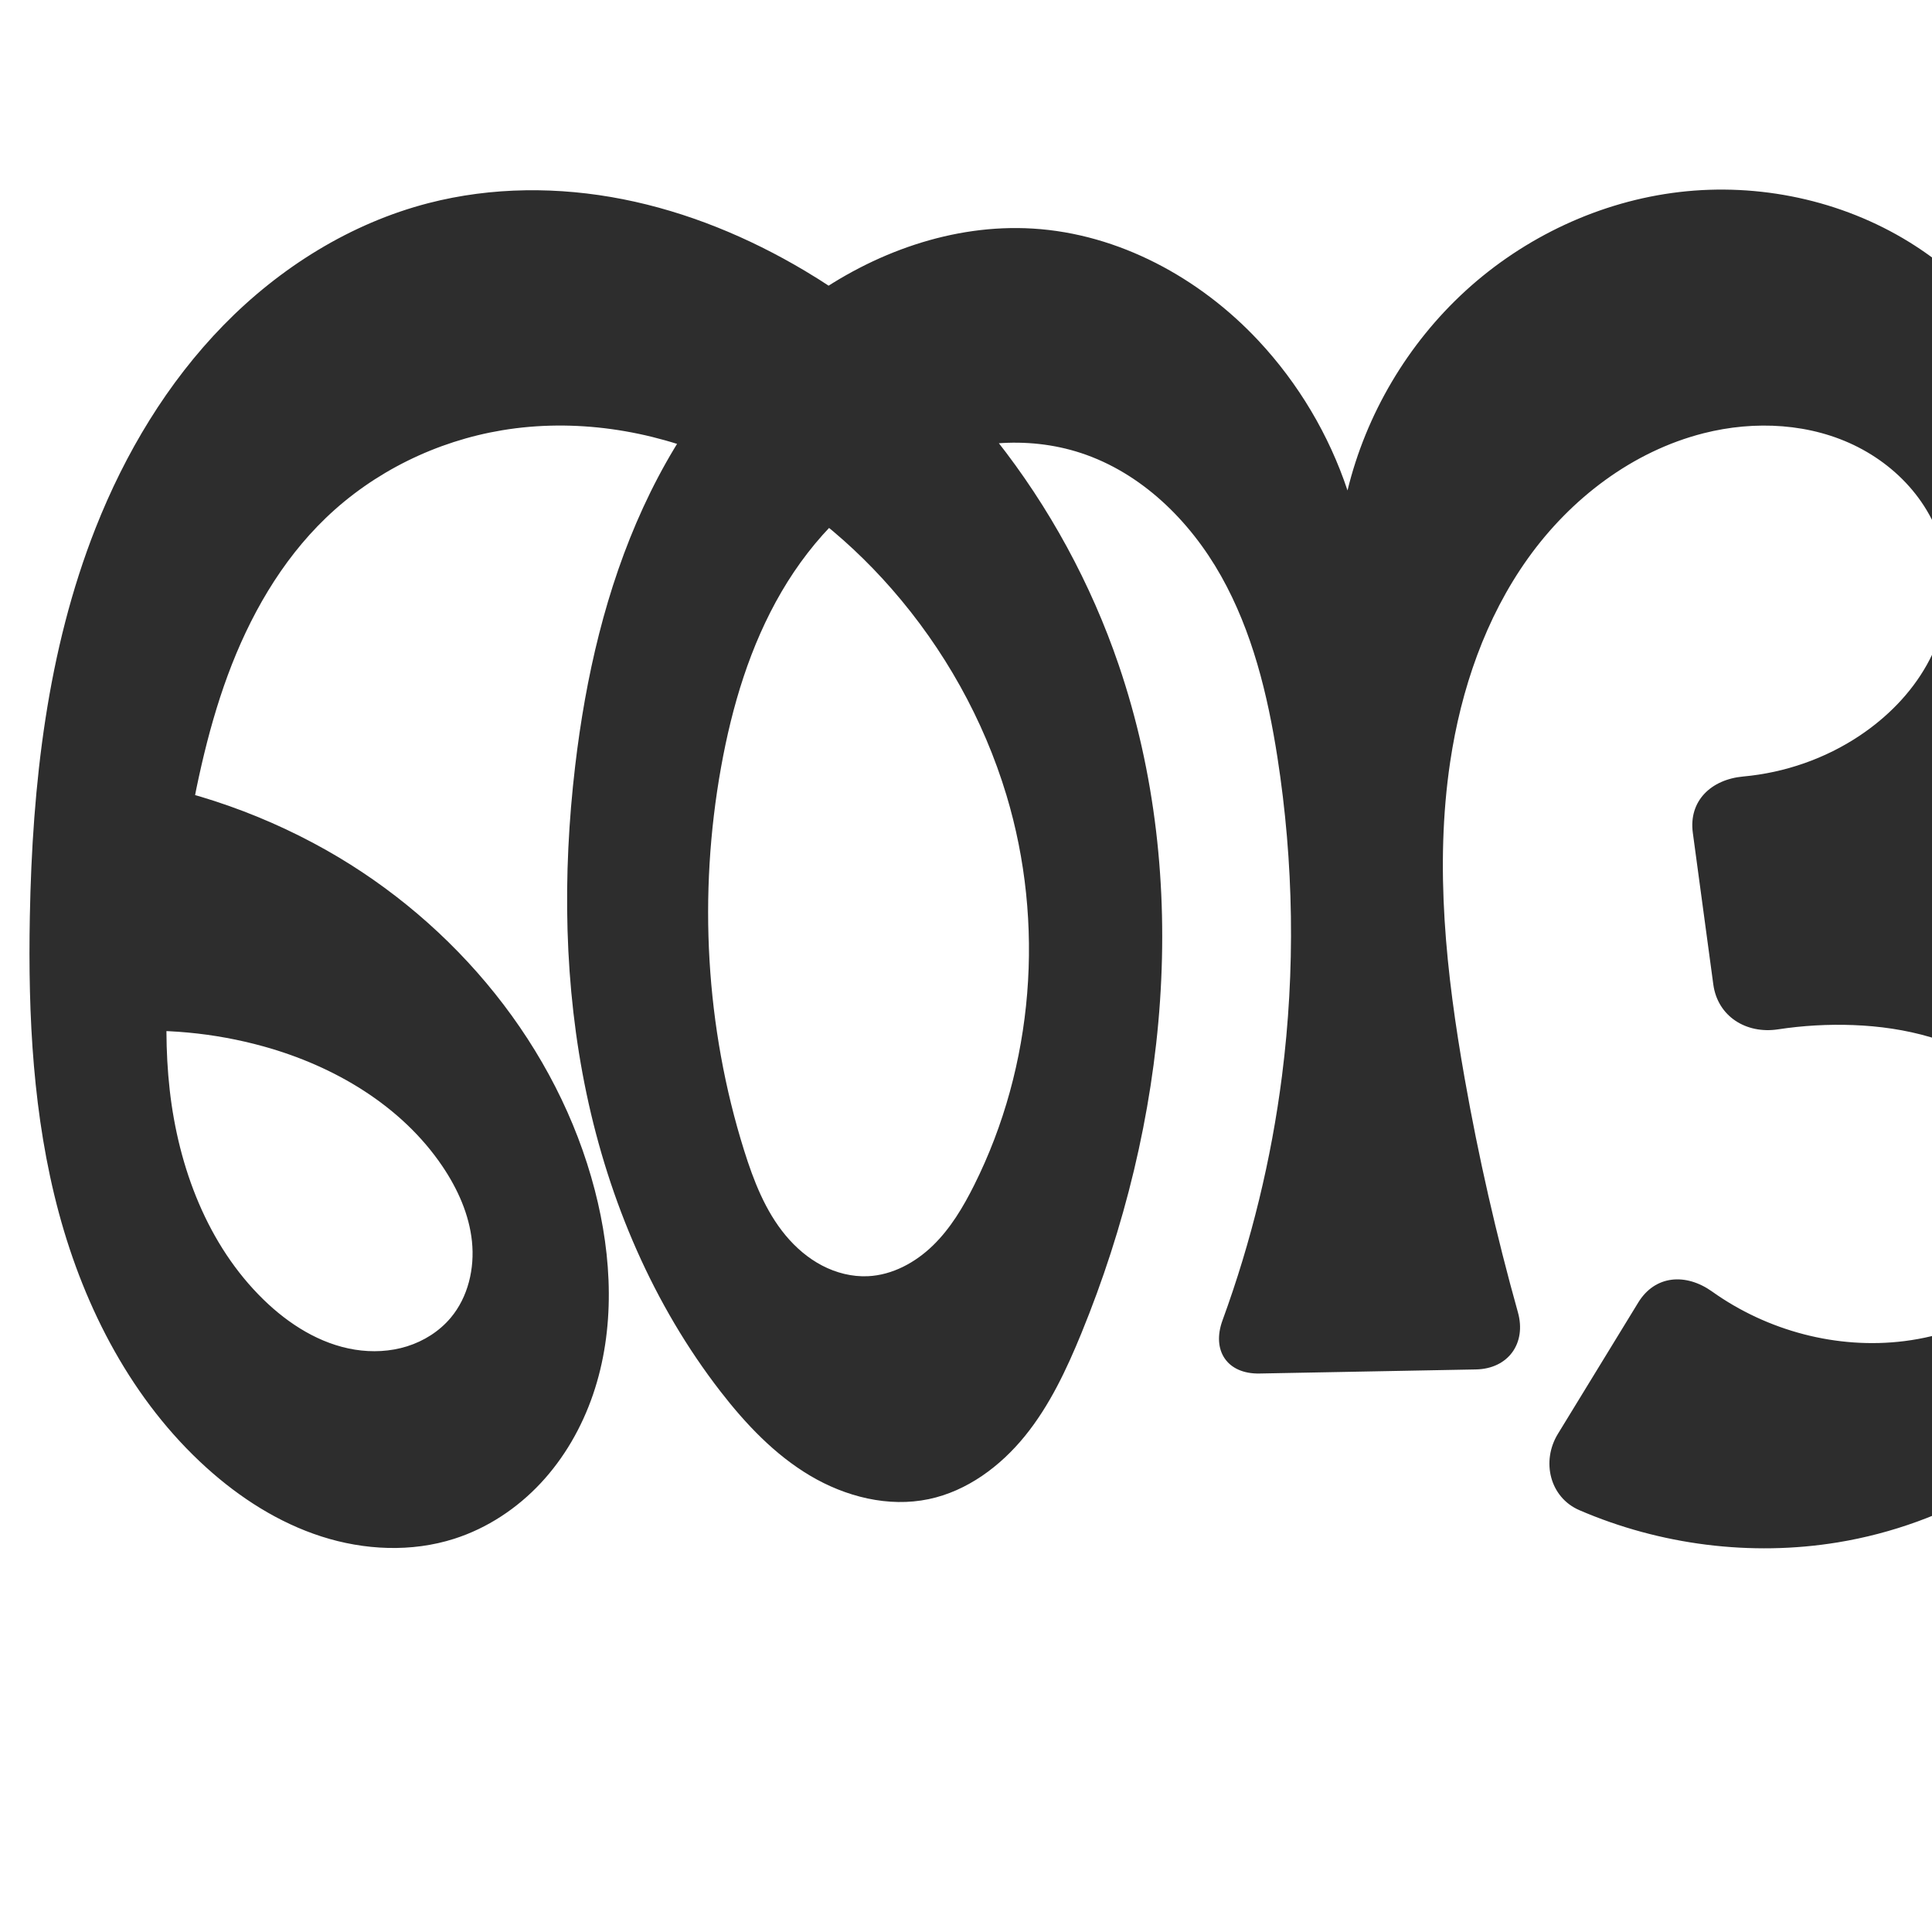 <?xml version="1.0" encoding="UTF-8" standalone="no"?>
<svg
   xmlns:dc="http://purl.org/dc/elements/1.1/"
   xmlns:cc="http://creativecommons.org/ns#"
   xmlns:rdf="http://www.w3.org/1999/02/22-rdf-syntax-ns#"
   xmlns:svg="http://www.w3.org/2000/svg"
   xmlns="http://www.w3.org/2000/svg"
   xmlns:sodipodi="http://sodipodi.sourceforge.net/DTD/sodipodi-0.dtd"
   xmlns:inkscape="http://www.inkscape.org/namespaces/inkscape"
   xml:space="preserve"
   width="1000"
   height="1000"
   version="1.1"
   style="clip-rule:evenodd;fill-rule:evenodd;image-rendering:optimizeQuality;shape-rendering:geometricPrecision;text-rendering:geometricPrecision"
   viewBox="0 0 1000 1000"
   id="svg10"
   sodipodi:docname="ങ്ങ.svg"
   inkscape:version="1.0.2 (e86c870879, 2021-01-15)"><sodipodi:namedview
   pagecolor="#ffffff"
   bordercolor="#666666"
   borderopacity="1"
   objecttolerance="10"
   gridtolerance="10"
   guidetolerance="10"
   inkscape:pageopacity="0"
   inkscape:pageshadow="2"
   inkscape:window-width="1920"
   inkscape:window-height="1007"
   id="namedview12"
   showgrid="false"
   inkscape:zoom="0.678"
   inkscape:cx="781.10708"
   inkscape:cy="602.54955"
   inkscape:window-x="1920"
   inkscape:window-y="0"
   inkscape:window-maximized="1"
   inkscape:current-layer="svg10"
   showguides="true"
   inkscape:guide-bbox="true"
   inkscape:document-rotation="0"
   inkscape:snap-to-guides="true"><sodipodi:guide
     position="0,1000"
     orientation="0,1"
     id="guide16"
     inkscape:label=""
     inkscape:locked="true"
     inkscape:color="rgb(0,0,255)" /><sodipodi:guide
     position="1763.312,2036.169"
     orientation="1000,0"
     id="guide18" /><sodipodi:guide
     position="0,200"
     orientation="0,1"
     id="guide20"
     inkscape:label="base"
     inkscape:locked="true"
     inkscape:color="rgb(0,0,255)" /><inkscape:grid
     type="xygrid"
     id="grid24"
     originx="-473.376"
     originy="-489.692" /><sodipodi:guide
     position="0,0"
     orientation="0,1"
     id="guide34"
     inkscape:label="bottom"
     inkscape:locked="true"
     inkscape:color="rgb(0,0,255)" /><sodipodi:guide
     position="225.051,1693.319"
     orientation="0,1"
     id="guide44"
     inkscape:label=""
     inkscape:locked="false"
     inkscape:color="rgb(0,0,255)" /><sodipodi:guide
     position="0,900"
     orientation="0,1"
     id="guide46"
     inkscape:label=""
     inkscape:locked="true"
     inkscape:color="rgb(0,0,255)" /><sodipodi:guide
     position="1136.998,900"
     orientation="-1,0"
     id="guide841"
     inkscape:label="width"
     inkscape:locked="false"
     inkscape:color="rgb(0,0,255)" /><sodipodi:guide
     position="0,1000"
     orientation="0,1000"
     id="guide860" /><sodipodi:guide
     position="1000,1000"
     orientation="1000,0"
     id="guide862" /><sodipodi:guide
     position="1000,0"
     orientation="0,-1000"
     id="guide864" /><sodipodi:guide
     position="0,0"
     orientation="-1000,0"
     id="guide866" /><sodipodi:guide
     position="694.69,352.507"
     orientation="0,-1"
     id="guide35" /><sodipodi:guide
     position="836.149,598.899"
     orientation="0,-1"
     id="guide37" /></sodipodi:namedview>
 <defs
   id="defs4"><inkscape:path-effect
   effect="fillet_chamfer"
   id="path-effect863"
   is_visible="true"
   lpeversion="1"
   satellites_param="F,0,0,1,0,0,0,1 @ F,0,0,1,0,0,0,1 @ F,0,0,1,0,0,0,1 @ F,0,0,1,0,0,0,1 @ F,0,0,1,0,0,0,1 @ F,0,0,1,0,0,0,1 @ F,0,0,1,0,0,0,1 @ F,0,0,1,0,0,0,1 @ F,0,0,1,0,0,0,1 @ F,0,0,1,0,0,0,1 @ F,0,0,1,0,0,0,1 @ F,0,0,1,0,0,0,1 @ F,0,0,1,0,0,0,1 @ F,0,0,1,0,0,0,1 @ F,0,0,1,0,0,0,1 @ F,0,0,1,0,0,0,1 @ F,0,0,1,0,0,0,1 @ F,0,0,1,0,0,0,1 @ F,0,0,1,0,0,0,1 @ F,0,0,1,0,0,0,1 @ F,0,0,1,0,0,0,1 @ F,0,0,1,0,0,0,1 @ F,0,0,1,0,0,0,1 @ F,0,0,1,0,0,0,1 @ F,0,0,1,0,0,0,1 @ F,0,0,1,0,0,0,1 @ F,0,0,1,0,0,0,1 @ F,0,0,1,0,0,0,1 @ F,0,0,1,0,0,0,1 @ F,0,0,1,0,0,0,1 @ F,0,0,1,0,0,0,1 @ F,0,0,1,0,0,0,1 @ F,0,0,1,0,0,0,1 @ F,0,0,1,0,0,0,1 @ F,0,0,1,0,0,0,1 @ F,0,0,1,0,0,0,1 @ F,0,0,1,0,0,0,1 @ F,0,0,1,0,0,0,1 @ F,0,1,1,0,30.227,0,1 @ F,0,1,1,0,30.227,0,1 @ F,0,0,1,0,0,0,1 @ F,0,0,1,0,0,0,1 @ F,0,0,1,0,0,0,1 @ F,0,0,1,0,0,0,1 @ F,0,0,1,0,0,0,1 @ F,0,0,1,0,0,0,1 @ F,0,1,1,0,30.227,0,1 @ F,0,1,1,0,30.227,0,1 @ F,0,0,1,0,0,0,1 @ F,0,0,1,0,0,0,1 @ F,0,0,1,0,0,0,1 @ F,0,0,1,0,0,0,1 @ F,0,0,1,0,0,0,1 @ F,0,0,1,0,0,0,1 @ F,0,0,1,0,0,0,1 @ F,0,0,1,0,0,0,1 @ F,0,0,1,0,0,0,1 @ F,0,1,1,0,30.227,0,1 @ F,0,1,1,0,30.227,0,1 @ F,0,0,1,0,0,0,1 @ F,0,0,1,0,0,0,1 @ F,0,0,1,0,0,0,1 @ F,0,0,1,0,0,0,1 @ F,0,0,1,0,0,0,1 @ F,0,0,1,0,0,0,1 @ F,0,0,1,0,0,0,1 @ F,0,0,1,0,0,0,1 @ F,0,0,1,0,0,0,1 @ F,0,0,1,0,0,0,1 @ F,0,0,1,0,0,0,1 @ F,0,0,1,0,0,0,1 @ F,0,0,1,0,0,0,1 @ F,0,0,1,0,0,0,1 @ F,0,0,1,0,0,0,1 @ F,0,0,1,0,0,0,1 @ F,0,0,1,0,0,0,1 @ F,0,0,1,0,0,0,1 @ F,0,0,1,0,0,0,1 @ F,0,0,1,0,0,0,1 @ F,0,0,1,0,0,0,1 @ F,0,0,1,0,0,0,1 @ F,0,0,1,0,0,0,1 @ F,0,0,1,0,0,0,1 @ F,0,0,1,0,0,0,1 @ F,0,0,1,0,0,0,1 @ F,0,0,1,0,0,0,1 @ F,0,0,1,0,0,0,1"
   unit="px"
   method="auto"
   mode="F"
   radius="0"
   chamfer_steps="1"
   flexible="false"
   use_knot_distance="true"
   apply_no_radius="true"
   apply_with_radius="true"
   only_selected="true"
   hide_knots="false" /><inkscape:path-effect
   effect="fillet_chamfer"
   id="path-effect861"
   is_visible="true"
   lpeversion="1"
   satellites_param="F,0,0,1,0,0,0,1 @ F,0,0,1,0,0,0,1 @ F,0,0,1,0,0,0,1 @ F,0,0,1,0,0,0,1 @ F,0,0,1,0,0,0,1 @ F,0,0,1,0,0,0,1 @ F,0,0,1,0,0,0,1 @ F,0,0,1,0,0,0,1 @ F,0,0,1,0,0,0,1 @ F,0,0,1,0,0,0,1 @ F,0,0,1,0,0,0,1 @ F,0,0,1,0,0,0,1 @ F,0,0,1,0,0,0,1 @ F,0,0,1,0,0,0,1 @ F,0,0,1,0,0,0,1 @ F,0,0,1,0,0,0,1 @ F,0,0,1,0,0,0,1 @ F,0,0,1,0,0,0,1 @ F,0,0,1,0,0,0,1 @ F,0,0,1,0,0,0,1 @ F,0,0,1,0,0,0,1 @ F,0,0,1,0,0,0,1 @ F,0,0,1,0,0,0,1 @ F,0,0,1,0,0,0,1 @ F,0,0,1,0,0,0,1 @ F,0,0,1,0,0,0,1 @ F,0,0,1,0,0,0,1 @ F,0,0,1,0,0,0,1 @ F,0,0,1,0,0,0,1 @ F,0,0,1,0,0,0,1 @ F,0,0,1,0,0,0,1 @ F,0,0,1,0,0,0,1 @ F,0,0,1,0,0,0,1 @ F,0,0,1,0,0,0,1 @ F,0,0,1,0,0,0,1 @ F,0,0,1,0,0,0,1 @ F,0,0,1,0,0,0,1 @ F,0,0,1,0,0,0,1 @ F,0,1,1,0,26.651,0,1 @ F,0,1,1,0,26.651,0,1 @ F,0,0,1,0,0,0,1 @ F,0,0,1,0,0,0,1 @ F,0,0,1,0,0,0,1 @ F,0,0,1,0,0,0,1 @ F,0,0,1,0,0,0,1 @ F,0,0,1,0,0,0,1 @ F,0,1,1,0,26.651,0,1 @ F,0,1,1,0,26.651,0,1 @ F,0,0,1,0,0,0,1 @ F,0,0,1,0,0,0,1 @ F,0,0,1,0,0,0,1 @ F,0,0,1,0,0,0,1 @ F,0,0,1,0,0,0,1 @ F,0,0,1,0,0,0,1 @ F,0,0,1,0,0,0,1 @ F,0,0,1,0,0,0,1 @ F,0,0,1,0,0,0,1 @ F,0,1,1,0,26.651,0,1 @ F,0,1,1,0,26.651,0,1 @ F,0,0,1,0,0,0,1 @ F,0,0,1,0,0,0,1 @ F,0,0,1,0,0,0,1 @ F,0,0,1,0,0,0,1 @ F,0,0,1,0,0,0,1 @ F,0,0,1,0,0,0,1 @ F,0,0,1,0,0,0,1 @ F,0,0,1,0,0,0,1 @ F,0,0,1,0,0,0,1 @ F,0,0,1,0,0,0,1 @ F,0,0,1,0,0,0,1 @ F,0,0,1,0,0,0,1 @ F,0,0,1,0,0,0,1 @ F,0,0,1,0,0,0,1 @ F,0,0,1,0,0,0,1 @ F,0,0,1,0,0,0,1 @ F,0,0,1,0,0,0,1 @ F,0,0,1,0,0,0,1 @ F,0,0,1,0,0,0,1 @ F,0,0,1,0,0,0,1 @ F,0,0,1,0,0,0,1 @ F,0,0,1,0,0,0,1 @ F,0,0,1,0,0,0,1 @ F,0,0,1,0,0,0,1 @ F,0,0,1,0,0,0,1 @ F,0,0,1,0,0,0,1 @ F,0,0,1,0,0,0,1 @ F,0,0,1,0,0,0,1"
   unit="px"
   method="auto"
   mode="F"
   radius="0"
   chamfer_steps="1"
   flexible="false"
   use_knot_distance="true"
   apply_no_radius="true"
   apply_with_radius="true"
   only_selected="true"
   hide_knots="false" /><inkscape:path-effect
   effect="spiro"
   id="path-effect860"
   is_visible="true"
   lpeversion="1" /><inkscape:path-effect
   effect="spiro"
   id="path-effect859"
   is_visible="true"
   lpeversion="1" /><inkscape:path-effect
   effect="spiro"
   id="path-effect862"
   is_visible="true"
   lpeversion="1" /><inkscape:path-effect
   effect="spiro"
   id="path-effect1521"
   is_visible="true"
   lpeversion="1" /><inkscape:path-effect
   effect="spiro"
   id="path-effect858"
   is_visible="true"
   lpeversion="1" /><inkscape:path-effect
   effect="spiro"
   id="path-effect854"
   is_visible="true"
   lpeversion="1" />
  <style
   type="text/css"
   id="style2">
   <![CDATA[
    .fil0 {fill:#EF7F1A;fill-rule:nonzero}
   ]]>
  </style>
 <inkscape:path-effect
   effect="spiro"
   id="path-effect1214"
   is_visible="true"
   lpeversion="1" /><inkscape:path-effect
   effect="spiro"
   id="path-effect1195"
   is_visible="true"
   lpeversion="1" /><inkscape:path-effect
   effect="spiro"
   id="path-effect992"
   is_visible="true"
   lpeversion="1" /><inkscape:path-effect
   effect="spiro"
   id="path-effect287"
   is_visible="true"
   lpeversion="1" /><inkscape:path-effect
   effect="spiro"
   id="path-effect1032"
   is_visible="true"
   lpeversion="1" /><inkscape:path-effect
   effect="spiro"
   id="path-effect1218"
   is_visible="true"
   lpeversion="1" /><inkscape:path-effect
   effect="spiro"
   id="path-effect309"
   is_visible="true"
   lpeversion="1" /><inkscape:path-effect
   effect="spiro"
   id="path-effect1176"
   is_visible="true"
   lpeversion="1" /><inkscape:path-effect
   effect="spiro"
   id="path-effect1026"
   is_visible="true"
   lpeversion="1" /></defs>
 
<path
   style="fill:#2d2d2d;fill-rule:nonzero;stroke:none;stroke-width:1px;stroke-linecap:butt;stroke-linejoin:miter;stroke-opacity:1"
   d="M 57.476,534.293 49.309,401.101 c 41.927,4.862 82.854,18.188 119.607,38.943 66.874,37.765 119.685,101.671 138.965,176.011 8.982,34.632 10.638,71.955 -0.955,105.803 -5.796,16.924 -14.881,32.795 -27.1,45.86 -12.22,13.065 -27.611,23.266 -44.647,28.725 -22.201,7.113 -46.613,5.965 -68.808,-1.169 -22.195,-7.133 -42.262,-20.022 -59.557,-35.654 C 68.604,725.083 43.829,677.47 30.454,627.733 17.08,577.995 14.477,525.967 15.44,474.472 16.718,406.092 24.391,336.883 49.494,273.265 64.785,234.515 86.613,198.055 115.735,168.269 c 29.122,-29.786 65.733,-52.717 106.066,-63.136 32.768,-8.465 67.462,-8.571 100.664,-2.011 33.202,6.56 64.94,19.681 94.025,36.985 76.292,45.39 133.882,119.976 162.529,204 38.094,111.731 25.429,236.797 -19.316,346.035 -7.681,18.751 -16.402,37.343 -29.159,53.086 -12.757,15.743 -29.993,28.561 -49.824,32.723 -20.896,4.385 -43.038,-1.24 -61.399,-12.136 -18.362,-10.896 -33.328,-26.719 -46.4,-43.6 -34.79,-44.928 -57.625,-98.545 -69.338,-154.148 -11.714,-55.603 -12.525,-113.184 -5.876,-169.617 5.418,-45.99 15.868,-91.72 35.204,-133.798 19.335,-42.078 47.895,-80.478 85.415,-107.62 33.591,-24.299 74.897,-39.229 116.279,-36.719 44.407,2.693 86.301,25.451 116.695,57.939 20.722,22.15 36.588,48.82 46.164,77.601 9.577,-39.428 31.114,-75.867 61.036,-103.27 30.492,-27.924 69.711,-46.375 110.776,-51.188 41.065,-4.813 83.764,4.185 118.944,25.908 29.619,18.289 53.682,45.375 68.618,76.818 14.936,31.443 20.729,67.122 16.799,101.709 -5.236,46.077 -27.969,89.95 -62.593,120.799 56.547,19.527 101.835,68.845 116.483,126.848 13.915,55.101 0.304,115.87 -33.506,161.549 -33.811,45.679 -86.677,76.095 -142.757,85.301 -44.952,7.379 -91.954,1.372 -133.764,-16.653 -15.319,-6.604 -19.851,-25.26 -11.139,-39.501 l 41.591,-67.988 c 8.712,-14.241 24.69,-15.345 38.252,-5.67 28.523,20.348 64.735,30.025 99.556,25.628 19.179,-2.422 38.106,-9.019 53.341,-20.918 15.235,-11.899 26.503,-29.392 28.894,-48.575 1.67,-13.39 -1,-27.19 -6.921,-39.316 -5.921,-12.126 -15.013,-22.594 -25.774,-30.735 -21.523,-16.282 -49.031,-22.996 -76,-24.021 -13.033,-0.495 -26.112,0.252 -39.007,2.212 -16.49,2.507 -31.26,-6.711 -33.494,-23.255 l -10.601,-78.477 c -2.235,-16.544 9.512,-27.636 26.099,-29.143 21.452,-1.949 42.438,-9.21 60.346,-21.195 14.058,-9.408 26.32,-21.731 34.609,-36.476 8.289,-14.745 12.47,-31.968 10.667,-48.787 -1.46,-13.617 -6.809,-26.74 -14.936,-37.763 -8.127,-11.024 -18.983,-19.957 -31.169,-26.207 -24.372,-12.501 -53.519,-13.977 -80.066,-7.232 -36.789,9.347 -68.792,33.828 -90.859,64.713 -22.067,30.884 -34.676,67.836 -40.282,105.378 -8.102,54.255 -2.072,109.648 7.469,163.668 7.211,40.826 16.423,81.298 27.589,121.223 4.496,16.077 -5.044,29.265 -21.735,29.58 l -112.047,2.111 c -16.691,0.314 -24.842,-11.861 -19.112,-27.538 14.927,-40.839 25.28,-83.351 30.776,-126.485 6.972,-54.723 6.122,-110.426 -2.361,-164.935 -5.065,-32.542 -13.019,-65.133 -29.161,-93.839 -16.142,-28.707 -41.284,-53.398 -72.575,-63.67 -27.99,-9.189 -59.368,-6.138 -86.071,6.304 -29.183,13.597 -52.664,37.762 -68.895,65.567 -16.23,27.805 -25.597,59.163 -31.282,90.852 -11.802,65.781 -8.07,134.434 11.921,198.206 4.918,15.689 10.984,31.395 21.497,44.037 5.257,6.321 11.603,11.798 18.888,15.608 7.285,3.809 15.53,5.91 23.742,5.524 12.656,-0.595 24.528,-7.06 33.616,-15.888 9.089,-8.828 15.676,-19.898 21.347,-31.228 30.948,-61.833 36.675,-135.625 16.729,-201.832 -11.828,-39.261 -32.35,-75.822 -59.327,-106.701 -24.949,-28.558 -55.63,-52.417 -90.446,-67.445 -34.816,-15.029 -73.832,-20.99 -111.239,-14.771 -34.023,5.657 -66.396,21.473 -91.265,45.37 -23.278,22.368 -39.619,51.201 -50.795,81.488 -11.175,30.287 -17.425,62.148 -22.718,93.994 -6.625,39.867 -11.828,80.459 -7.313,120.619 4.514,40.161 19.6,80.291 48.543,108.497 13.065,12.732 29.226,22.99 47.234,25.9 9.004,1.455 18.361,1.021 27.065,-1.705 8.704,-2.726 16.728,-7.789 22.594,-14.774 9.035,-10.759 12.45,-25.548 11.007,-39.524 -1.443,-13.976 -7.394,-27.191 -15.251,-38.839 -21.222,-31.466 -56.027,-51.955 -92.6,-62.1 -25.605,-7.103 -52.481,-9.596 -78.955,-7.323 z"
   id="path857"
   inkscape:path-effect="#path-effect860;#path-effect863"
   inkscape:original-d="M 57.476475,534.29256 49.308579,401.10149 c -11.115,4.21229 85.206711,14.97064 119.606781,38.94297 61.32961,42.73868 128.34149,102.01755 138.96514,176.01116 9.21336,64.17093 -14.4449,151.94635 -72.7022,180.38721 -40.00171,19.52859 -96.40873,-5.83441 -128.36504,-36.82307 C 35.160446,690.13661 22.542501,574.029 15.439921,474.47205 10.599341,406.62157 17.922238,333.51694 49.494334,273.26479 86.740745,202.18379 145.08322,128.67104 221.80193,105.13292 c 63.035,-19.339806 138.06485,1.19325 194.68884,34.97436 74.66523,44.54427 136.13177,121.16149 162.52894,204.00036 35.07492,110.07117 25.65897,239.62446 -19.31597,346.03483 -15.1345,35.80809 -40.70051,79.04767 -78.98317,85.80856 -39.83557,7.03513 -82.9676,-23.80333 -107.79929,-55.73689 -68.01255,-87.46418 -88.20788,-213.73408 -75.21464,-323.76528 10.5495,-89.33678 52.20271,-183.00813 120.61841,-241.41742 30.91299,-26.39169 75.75487,-39.86568 116.27938,-36.71943 43.29868,3.36163 84.84462,28.41573 116.69525,57.93885 22.07373,20.46067 46.16383,77.60088 46.16383,77.60088 0,0 27.4428,-81.58143 61.03587,-103.2704 64.71854,-41.78478 162.39206,-62.716519 229.71946,-25.28019 57.65616,32.05877 86.46576,112.56582 85.41666,178.52711 -0.7212,45.34498 -62.5927,120.79872 -62.5927,120.79872 0,0 112.9625,69.55013 116.4831,126.84771 6.2008,100.91682 -82.4424,209.16435 -176.26374,246.85011 -50.57929,20.31649 -160.67659,-30.36862 -160.67659,-30.36862 l 73.13848,-119.55784 c 0,0 79.2294,53.15648 122.03394,45.74297 35.36221,-6.12454 82.02391,-33.60524 82.23541,-69.4933 0.2824,-47.91599 -62.8065,-80.27946 -108.69549,-94.07169 -22.0369,-6.62334 -68.45444,8.91244 -68.45444,8.91244 L 872.14906,401.10149 c 0,0 65.91634,-1.61867 90.49168,-20.38227 25.57683,-19.52826 54.30606,-54.37658 45.27606,-85.26324 -13.55125,-46.3514 -78.84254,-80.80123 -126.17064,-71.20228 -70.16346,14.23035 -109.60102,101.81578 -131.14079,170.09061 -16.4313,52.08247 -0.18635,109.59472 7.46902,163.66844 7.21924,50.9931 36.07649,150.23384 36.07649,150.23384 l -172.49124,3.24985 c 0,0 35.22226,-101.6212 41.88575,-154.59252 6.8626,-54.55415 13.5668,-112.30897 -2.36149,-164.93539 -18.10638,-59.82274 -45.78804,-129.6442 -101.73547,-157.50972 -25.75017,-12.82529 -61.35527,-8.41575 -86.07145,6.30395 -53.19661,31.6812 -84.57225,96.50144 -100.17688,156.41867 -16.6813,64.05133 -14.98974,137.73528 11.92096,198.20554 12.39112,27.84373 33.67843,63.87745 64.12748,65.16889 24.10977,1.02256 43.98289,-25.62796 54.96347,-47.11641 30.71834,-60.11424 30.95857,-135.84066 16.72917,-201.83204 -8.57774,-39.78077 -28.87236,-79.70818 -59.32675,-106.7011 -54.3303,-48.15508 -129.13527,-84.91122 -201.68477,-82.21612 -33.94992,1.26118 -68.03084,20.58337 -91.26481,45.36986 -43.37178,46.26994 -66.59236,112.44179 -73.512235,175.48252 -8.467033,77.1355 -15.821238,176.51599 41.229385,229.1164 23.85725,21.99627 73.46169,31.86943 96.89323,9.42021 18.88907,-18.09718 8.68775,-55.62348 -4.24387,-78.36283 -18.37227,-32.30637 -57.58229,-49.64978 -92.59975,-62.10045 -24.904,-8.85477 -78.955135,-7.32334 -78.955135,-7.32334 z"
   sodipodi:nodetypes="ccaaaaaaaaaaaaaaaacaaacaaccaaaccaaaaaccaaaaaaaaaaaaaaaaac" /></svg>
